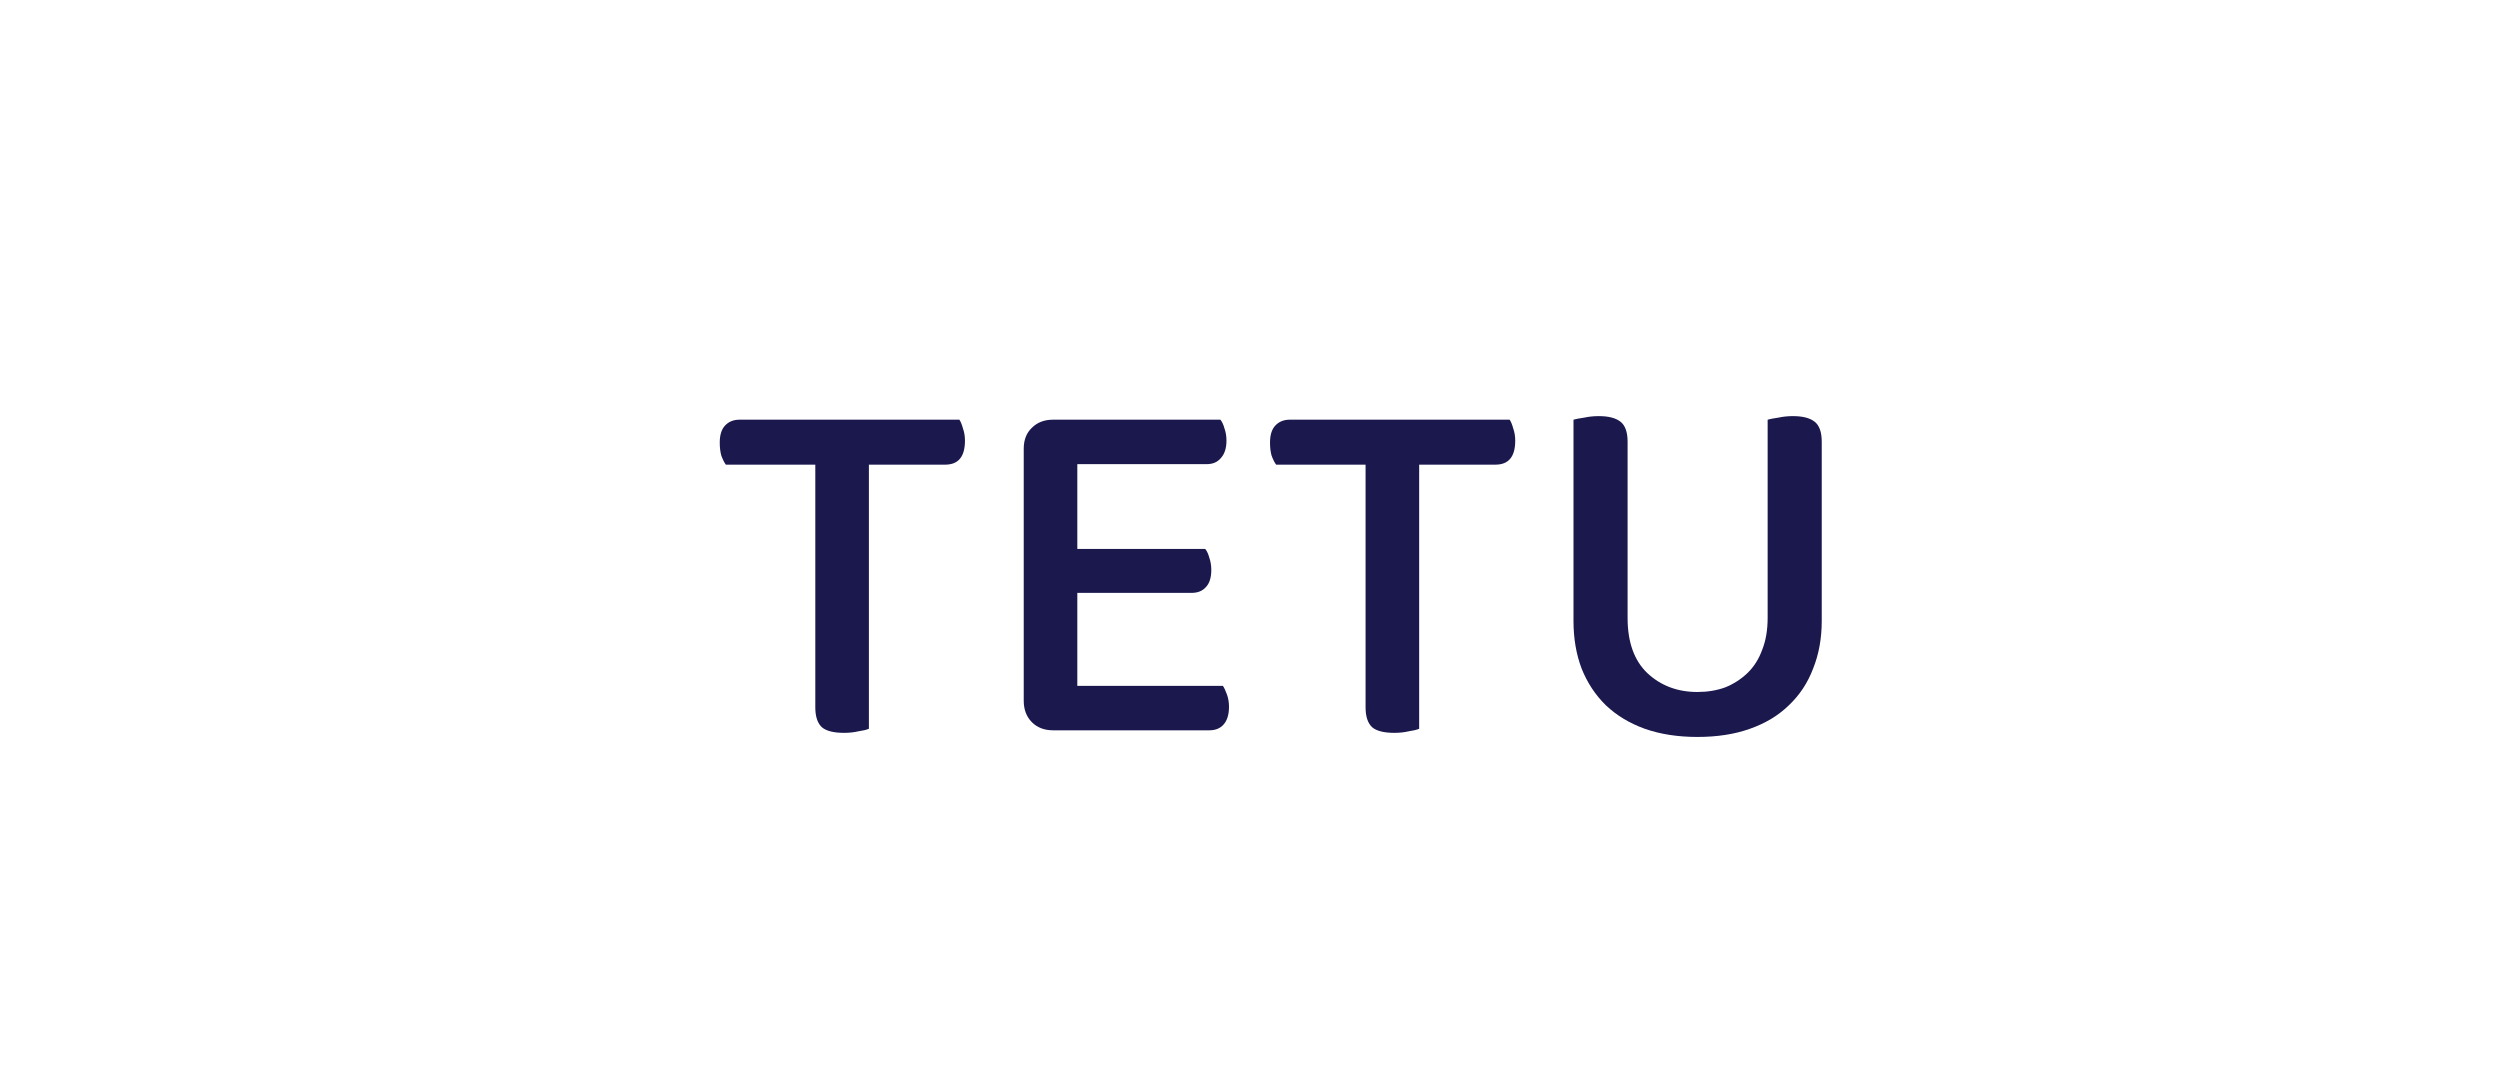 <svg width="575" height="247" viewBox="100 0 575 247" fill="none" xmlns="http://www.w3.org/2000/svg">
<path d="M299.846 106.869V167.617C299.304 167.852 298.49 168.048 297.404 168.205C296.397 168.44 295.311 168.557 294.148 168.557C291.745 168.557 290.039 168.127 289.032 167.265C288.024 166.325 287.52 164.797 287.52 162.682V106.869H266.937C266.549 106.32 266.201 105.615 265.89 104.754C265.658 103.892 265.542 102.913 265.542 101.816C265.542 100.093 265.929 98.8 266.704 97.938C267.557 96.998 268.681 96.528 270.077 96.528H320.662C320.972 96.998 321.243 97.664 321.476 98.526C321.786 99.388 321.941 100.328 321.941 101.346C321.941 105.028 320.429 106.869 317.406 106.869H299.846Z" fill="#1B184E"/>
<path d="M342.201 167.97C340.186 167.97 338.558 167.343 337.317 166.09C336.077 164.837 335.457 163.192 335.457 161.155V103.226C335.457 101.189 336.077 99.583 337.317 98.408C338.558 97.155 340.186 96.528 342.201 96.528H380.692C381.08 96.998 381.39 97.664 381.623 98.526C381.933 99.388 382.088 100.328 382.088 101.346C382.088 103.069 381.662 104.401 380.809 105.341C380.034 106.281 378.948 106.751 377.553 106.751H347.783V126.257H377.204C377.591 126.727 377.902 127.392 378.134 128.254C378.444 129.116 378.599 130.056 378.599 131.074C378.599 132.876 378.173 134.208 377.32 135.069C376.545 135.931 375.46 136.362 374.064 136.362H347.783V157.747H381.274C381.584 158.217 381.894 158.883 382.204 159.745C382.514 160.606 382.669 161.546 382.669 162.565C382.669 164.367 382.243 165.737 381.39 166.677C380.615 167.539 379.53 167.97 378.134 167.97H342.201Z" fill="#1B184E"/>
<path d="M426.409 106.869V167.617C425.866 167.852 425.052 168.048 423.967 168.205C422.959 168.44 421.874 168.557 420.711 168.557C418.308 168.557 416.602 168.127 415.594 167.265C414.586 166.325 414.082 164.797 414.082 162.682V106.869H393.5C393.112 106.32 392.763 105.615 392.453 104.754C392.22 103.892 392.104 102.913 392.104 101.816C392.104 100.093 392.492 98.8 393.267 97.938C394.12 96.998 395.244 96.528 396.639 96.528H447.224C447.534 96.998 447.806 97.664 448.038 98.526C448.348 99.388 448.503 100.328 448.503 101.346C448.503 105.028 446.992 106.869 443.968 106.869H426.409Z" fill="#1B184E"/>
<path d="M519 142.824C519 146.819 518.341 150.462 517.023 153.752C515.783 157.042 513.922 159.862 511.441 162.212C509.038 164.562 506.053 166.364 502.487 167.617C498.999 168.871 494.967 169.497 490.393 169.497C485.897 169.497 481.866 168.871 478.299 167.617C474.811 166.364 471.826 164.562 469.345 162.212C466.942 159.862 465.081 157.042 463.763 153.752C462.523 150.462 461.903 146.819 461.903 142.824V96.528C462.446 96.372 463.26 96.215 464.345 96.058C465.43 95.823 466.554 95.706 467.717 95.706C469.965 95.706 471.632 96.137 472.718 96.998C473.803 97.86 474.346 99.388 474.346 101.581V142.119C474.346 147.681 475.857 151.911 478.881 154.81C481.982 157.708 485.819 159.157 490.393 159.157C492.719 159.157 494.851 158.805 496.789 158.1C498.727 157.316 500.433 156.22 501.906 154.81C503.379 153.4 504.503 151.637 505.278 149.522C506.131 147.407 506.557 144.939 506.557 142.119V96.528C507.1 96.372 507.914 96.215 508.999 96.058C510.085 95.823 511.209 95.706 512.372 95.706C514.62 95.706 516.287 96.137 517.372 96.998C518.457 97.86 519 99.388 519 101.581V142.824Z" fill="#1B184E"/>
</svg>
